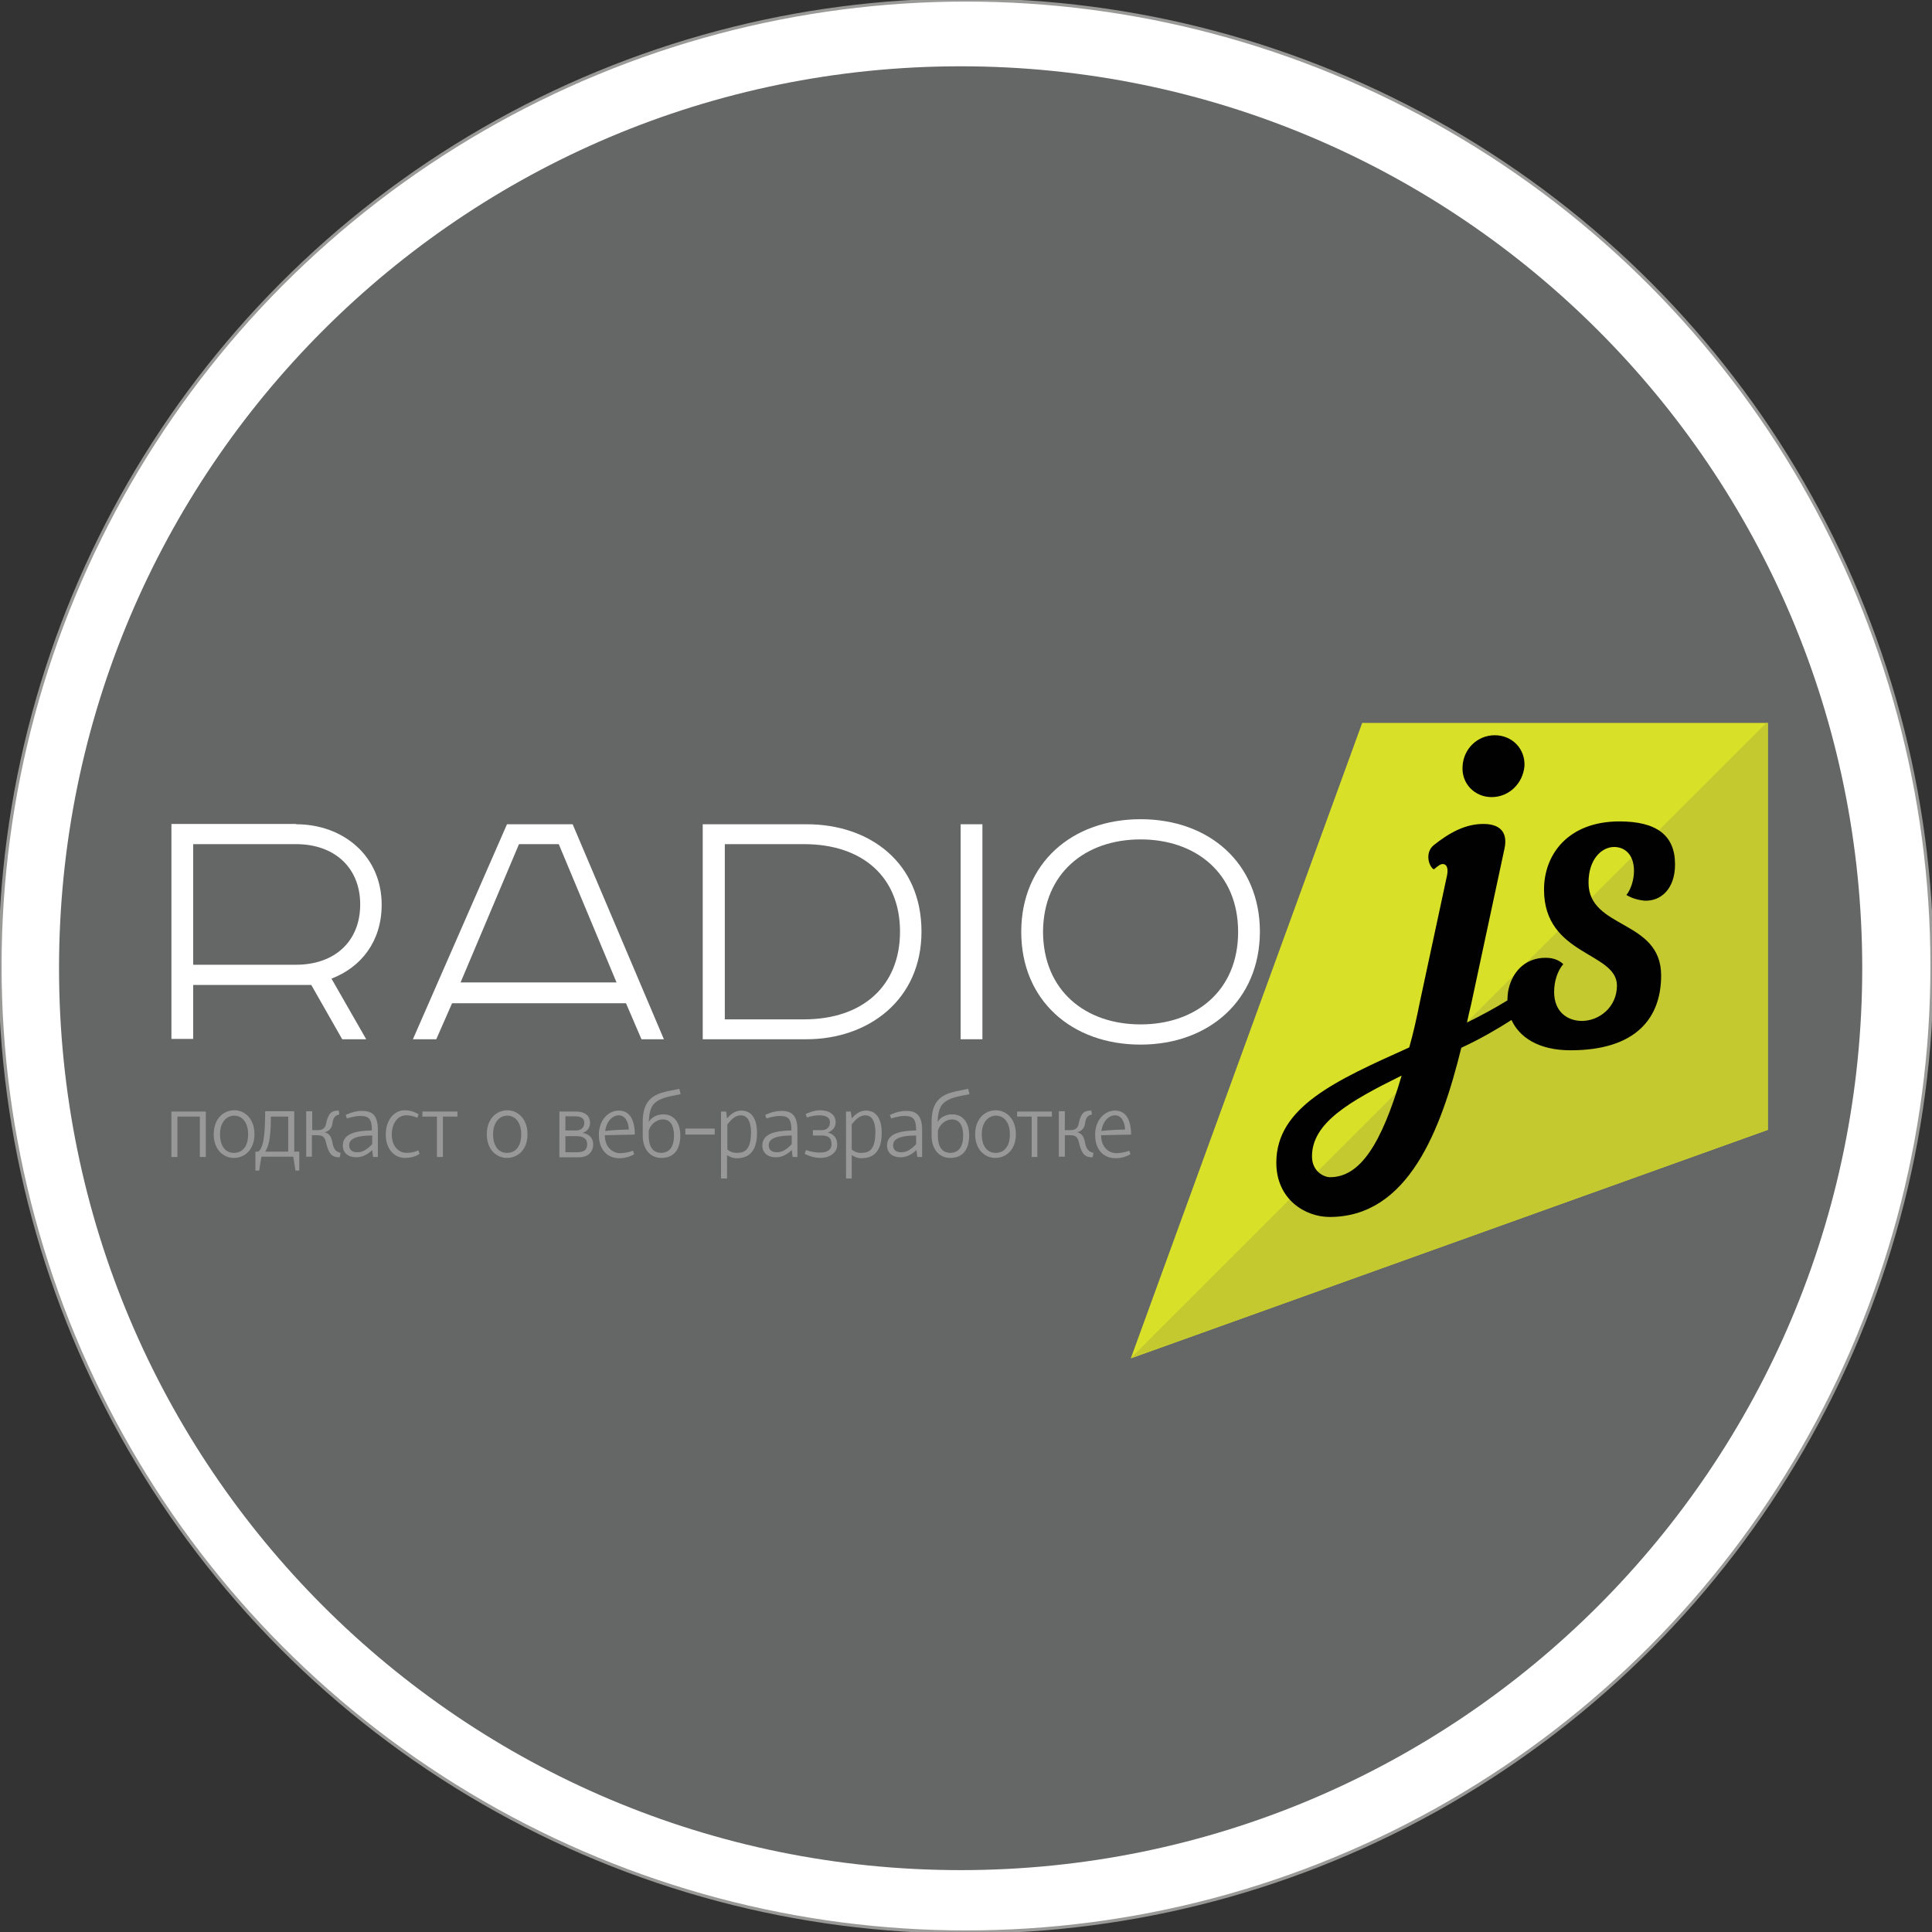 <?xml version="1.0" encoding="utf-8"?>
<!-- Generator: Adobe Illustrator 16.0.0, SVG Export Plug-In . SVG Version: 6.00 Build 0)  -->
<!DOCTYPE svg PUBLIC "-//W3C//DTD SVG 1.1//EN" "http://www.w3.org/Graphics/SVG/1.1/DTD/svg11.dtd">
<svg version="1.1" id="Layer_1" xmlns="http://www.w3.org/2000/svg" xmlns:xlink="http://www.w3.org/1999/xlink" x="0px" y="0px"
	 width="612px" height="612px" viewBox="0 0 612 612" enable-background="new 0 0 612 612" xml:space="preserve">
<rect x="0" y="0" width="612" height="612" fill="#333333" stroke="none"/>
<g>
	<defs>
		<rect id="SVGID_1_" width="612" height="612"/>
	</defs>
	<clipPath id="SVGID_2_">
		<use xlink:href="#SVGID_1_"  overflow="visible"/>
	</clipPath>
	<path clip-path="url(#SVGID_2_)" fill="#FFFFFF" d="M612,306c0,169-137,306-306,306S0,475,0,306S137,0,306,0S612,137,612,306"/>
	<circle clip-path="url(#SVGID_2_)" fill="none" stroke="#999998" stroke-miterlimit="10" cx="306" cy="306" r="306"/>
	<path clip-path="url(#SVGID_2_)" fill="#656666" d="M589.9,306.7c0,157.8-127.9,285.7-285.6,285.7
		c-157.8,0-285.6-127.9-285.6-285.7S146.5,21,304.3,21C462,21,589.9,148.9,589.9,306.7"/>
	<polygon clip-path="url(#SVGID_2_)" fill="#D9E028" points="560,357.9 358.2,430.3 431.5,229 560,229 	"/>
</g>
<polygon fill="#C3C92F" points="560,229 559.5,229 358.4,430 358.6,430.1 560,357.9 "/>
<g>
	<defs>
		<rect id="SVGID_3_" width="612" height="612"/>
	</defs>
	<clipPath id="SVGID_4_">
		<use xlink:href="#SVGID_3_"  overflow="visible"/>
	</clipPath>
	<path clip-path="url(#SVGID_4_)" fill="#FFFFFF" d="M93.8,261.1c15,0,27.1,10.1,27.1,25.5c0,11.6-6.5,19.8-15.9,23.4l11,19.2h-7.6
		L98.6,312H61.2v17.1h-6.9v-68.1H93.8z M61.2,305.6h32.6c12.1,0,20.3-7.3,20.3-19.1c0-11.7-8.2-19.1-20.3-19.1H61.2V305.6z"/>
	<path clip-path="url(#SVGID_4_)" fill="#FFFFFF" d="M181.4,261.1l28.9,68.1h-7.1l-4.9-11.4h-55.1l-5,11.4h-7.4l29.8-68.1H181.4z
		 M145.9,311.2h49.4L177,267.4h-12.6L145.9,311.2z"/>
	<path clip-path="url(#SVGID_4_)" fill="#FFFFFF" d="M255.5,261.1c20.2,0,36.4,12.3,36.4,34c0,21.7-16.9,34.1-36.4,34.1h-32.9v-68.1
		H255.5z M229.6,322.9h25.1c18.7,0,30.4-10.7,30.4-27.8c0-17.1-11.7-27.7-30.4-27.7h-25.1V322.9z"/>
	<rect x="304.3" y="261.1" clip-path="url(#SVGID_4_)" fill="#FFFFFF" width="6.9" height="68.1"/>
	<path clip-path="url(#SVGID_4_)" fill="#FFFFFF" d="M361.3,330.9c-21.8,0-37.8-14-37.8-35.7c0-21.7,16-35.7,37.8-35.7
		s37.8,14,37.8,35.7C399,316.8,383,330.9,361.3,330.9 M361.3,324.5c17.4,0,30.9-10.6,30.9-29.3c0-18.7-13.5-29.3-30.9-29.3
		c-17.4,0-30.8,10.6-30.9,29.3C330.5,313.9,343.9,324.5,361.3,324.5"/>
	<polygon clip-path="url(#SVGID_4_)" fill="#989898" points="65.2,352.1 65.2,366.5 63.3,366.5 63.3,353.7 56.2,353.7 56.2,366.5 
		54.3,366.5 54.3,352.1 	"/>
	<path clip-path="url(#SVGID_4_)" fill="#989898" d="M80.6,359.3c0,5-3.2,7.5-6.5,7.5c-3.3,0-6.4-2.6-6.4-7.5c0-5,3.2-7.6,6.5-7.6
		S80.6,354.3,80.6,359.3 M78.6,359.3c0-4-2.1-5.9-4.4-5.9c-2.3,0-4.5,1.9-4.5,5.9c0,4,1.9,5.9,4.4,5.9
		C76.7,365.2,78.6,363.3,78.6,359.3"/>
	<path clip-path="url(#SVGID_4_)" fill="#989898" d="M80.9,364.8h0.9c1.4-1,2.2-4,2.2-12.8h9.2v12.8h1.6v6h-1.2l-0.7-4.4H82.8
		l-0.7,4.4h-1.2V364.8z M91.3,364.8v-11.1h-5.5c0,4.3-0.2,8.8-1.8,11.1H91.3z"/>
	<path clip-path="url(#SVGID_4_)" fill="#989898" d="M107.9,365.2l-0.3,1.4c-2.3,0-3.4-0.8-4.3-4.6c-0.5-2.3-1.5-2.4-3.2-2.4h-1.3
		v6.8H97v-14.4h1.9v6h1.6c1.3,0,2.5-0.3,2.8-2.1c0.8-3.7,2-4.1,4-4.1l0.2,1.2c-1,0.3-1.9,0.6-2.2,2.9c-0.1,0.9-0.5,1.6-1.1,2.1
		c-0.7,0.6-1.3,0.6-1.3,0.6v0.1c0,0,0.7,0.1,1.3,0.7c0.6,0.6,0.9,1.4,1.1,2.5C105.7,364.3,106.6,364.9,107.9,365.2"/>
	<path clip-path="url(#SVGID_4_)" fill="#989898" d="M119.7,358v8.5h-1.5c0,0-0.2-1.1-0.3-2.2c-1,1-2.8,2.3-5,2.3
		c-2.6,0-4.3-1.4-4.3-3.7c0-2.7,1.9-4.7,9.2-4.8V358c0-3.6-1-4.5-3.7-4.5c-1.9,0-4.2,0.8-4.2,0.8l-0.4-1.1c0,0,2.4-1.3,5.1-1.3
		C118,351.9,119.7,353.3,119.7,358 M117.9,362.4v-2.7c-4.5,0-7.3,0.8-7.3,3.1c0,1.6,1.2,2.2,2.5,2.2
		C114.8,365.1,116.5,364,117.9,362.4"/>
	<path clip-path="url(#SVGID_4_)" fill="#989898" d="M132.5,364.4l0.4,1.1c0,0-1.6,1.3-4.6,1.3c-3.3,0-6.1-2.7-6.1-7.4
		c0-4.7,2.7-7.7,6-7.7c2.7,0,4.4,1.3,4.4,1.3l-0.4,1.1c0,0-1.5-0.8-3.5-0.8c-2.7,0-4.6,2.5-4.6,6.1c0,3.5,2,5.8,4.7,5.8
		C131,365.2,132.5,364.4,132.5,364.4"/>
	<polygon clip-path="url(#SVGID_4_)" fill="#989898" points="144.9,352.1 144.9,353.7 140.3,353.7 140.3,366.5 138.4,366.5 
		138.4,353.7 133.8,353.7 133.8,352.1 	"/>
	<path clip-path="url(#SVGID_4_)" fill="#989898" d="M167.1,359.3c0,5-3.2,7.5-6.5,7.5c-3.3,0-6.4-2.6-6.4-7.5c0-5,3.2-7.6,6.5-7.6
		C163.9,351.7,167.1,354.3,167.1,359.3 M165.1,359.3c0-4-2.1-5.9-4.4-5.9c-2.3,0-4.5,1.9-4.5,5.9c0,4,1.9,5.9,4.4,5.9
		C163.2,365.2,165.1,363.3,165.1,359.3"/>
	<path clip-path="url(#SVGID_4_)" fill="#989898" d="M177.3,352.1h5.2c2.5,0,4.4,1.1,4.4,3.6c0,2.5-2.2,3.1-2.2,3.1v0.1
		c0,0,3.2,0.4,3.2,3.6c0,2.7-2,4.1-4.5,4.1h-6.2V352.1z M179.1,353.6v4.5h3.4c1.6,0,2.6-1,2.6-2.4c0-1.5-1.1-2.1-3.1-2.1H179.1z
		 M179.1,359.8v5.2h3.7c2.6,0,3.2-1.1,3.2-2.6c0-1.7-1.3-2.5-3.4-2.5H179.1z"/>
	<path clip-path="url(#SVGID_4_)" fill="#989898" d="M200.5,364.5l0.4,1.1c0,0-1.9,1.3-4.7,1.3c-3.8,0-6.5-2.7-6.5-7.4
		c0-4.8,3.1-7.7,6.3-7.7c4.1,0,5.1,4.1,5.1,7.6l-9.5,0.2c0,4,2.6,5.7,4.9,5.7C199,365.2,200.5,364.5,200.5,364.5 M191.7,358.3
		c0.6-0.1,2.7-0.4,7.5-0.5c-0.1-2.3-1.1-4.5-3.2-4.5C194.1,353.3,192.1,355.1,191.7,358.3"/>
	<path clip-path="url(#SVGID_4_)" fill="#989898" d="M215.5,359.7c0,4.4-2,7.1-6,7.1c-3.3,0-5.9-2.5-5.9-7.1v-4.3
		c0-7.1,3.5-8.7,7.7-9.7l3.9-0.8l0.4,1.7l-3,0.6c-5.9,1.3-6.8,3.2-7.1,8.2c0.9-1.4,2.4-2.4,4.7-2.4
		C213.2,353,215.5,355.3,215.5,359.7 M213.5,359.7c0-3.2-1.2-5.1-3.5-5.1c-2.3,0-4.1,1.9-4.5,3.6v1.6c0,3.7,1.5,5.4,4,5.4
		C212,365.1,213.5,363.4,213.5,359.7"/>
	<rect x="217.1" y="357.5" clip-path="url(#SVGID_4_)" fill="#989898" width="9.3" height="1.9"/>
	<path clip-path="url(#SVGID_4_)" fill="#989898" d="M228.5,352.1h1.5c0,0,0.2,1.1,0.3,2.2c0.9-1.1,2.4-2.5,4.5-2.5c3.8,0,5,3.4,5,7
		c0,6.2-2.8,8.1-6.5,8.1c-1.3,0-2.4-0.6-3-1v7.4h-1.9V352.1z M234.7,353.3c-1.7,0-3,1.2-4.3,2.9v7.9c0.5,0.5,1.5,1.1,2.9,1.1
		c2.3,0,4.6-0.6,4.6-6.6C237.9,356,237.1,353.3,234.7,353.3"/>
	<path clip-path="url(#SVGID_4_)" fill="#989898" d="M252.6,358v8.5h-1.5c0,0-0.2-1.1-0.3-2.2c-1,1-2.8,2.3-5,2.3
		c-2.6,0-4.3-1.4-4.3-3.7c0-2.7,1.9-4.7,9.2-4.8V358c0-3.6-1-4.5-3.7-4.5c-1.9,0-4.2,0.8-4.2,0.8l-0.4-1.1c0,0,2.4-1.3,5.1-1.3
		C250.8,351.9,252.6,353.3,252.6,358 M250.8,362.4v-2.7c-4.5,0-7.3,0.8-7.3,3.1c0,1.6,1.2,2.2,2.5,2.2
		C247.7,365.1,249.4,364,250.8,362.4"/>
	<path clip-path="url(#SVGID_4_)" fill="#989898" d="M257.5,359.8V358h2.7c1.8,0,2.7-1,2.7-2.5c0-1.6-1.4-2.2-3.4-2.2
		c-2.1,0-3.9,0.7-3.9,0.7l-0.4-1.1c0,0,2.3-1.2,4.6-1.2c2.8,0,4.9,1.3,4.9,3.8c0,2.5-2.4,3.2-2.4,3.2v0.1c0,0,2.9,0.4,2.9,3.8
		c0,2.7-2.6,4.2-5.3,4.2c-2.7,0-5-1.3-5-1.3l0.4-1.2c0,0,2,0.8,4.4,0.8c2.9,0,3.7-1.3,3.7-2.6c0-1.8-0.7-2.8-3.1-2.8H257.5z"/>
	<path clip-path="url(#SVGID_4_)" fill="#989898" d="M268,352.1h1.5c0,0,0.2,1.1,0.3,2.2c0.9-1.1,2.4-2.5,4.5-2.5c3.8,0,5,3.4,5,7
		c0,6.2-2.8,8.1-6.5,8.1c-1.3,0-2.4-0.6-3-1v7.4H268V352.1z M274.1,353.3c-1.7,0-3,1.2-4.3,2.9v7.9c0.5,0.5,1.5,1.1,2.9,1.1
		c2.3,0,4.6-0.6,4.6-6.6C277.3,356,276.6,353.3,274.1,353.3"/>
	<path clip-path="url(#SVGID_4_)" fill="#989898" d="M292.1,358v8.5h-1.5c0,0-0.2-1.1-0.3-2.2c-1,1-2.8,2.3-5,2.3
		c-2.6,0-4.3-1.4-4.3-3.7c0-2.7,1.9-4.7,9.2-4.8V358c0-3.6-1-4.5-3.7-4.5c-1.9,0-4.2,0.8-4.2,0.8l-0.4-1.1c0,0,2.4-1.3,5.1-1.3
		C290.3,351.9,292.1,353.3,292.1,358 M290.2,362.4v-2.7c-4.5,0-7.3,0.8-7.3,3.1c0,1.6,1.2,2.2,2.5,2.2
		C287.1,365.1,288.8,364,290.2,362.4"/>
	<path clip-path="url(#SVGID_4_)" fill="#989898" d="M307,359.7c0,4.4-2,7.1-6,7.1c-3.3,0-5.9-2.5-5.9-7.1v-4.3
		c0-7.1,3.5-8.7,7.7-9.7l3.9-0.8l0.4,1.7l-3,0.6c-5.9,1.3-6.8,3.2-7.1,8.2c0.9-1.4,2.4-2.4,4.7-2.4C304.8,353,307,355.3,307,359.7
		 M305.1,359.7c0-3.2-1.2-5.1-3.5-5.1c-2.3,0-4.1,1.9-4.5,3.6v1.6c0,3.7,1.5,5.4,4,5.4C303.6,365.1,305.1,363.4,305.1,359.7"/>
	<path clip-path="url(#SVGID_4_)" fill="#989898" d="M321.8,359.3c0,5-3.2,7.5-6.5,7.5s-6.4-2.6-6.4-7.5c0-5,3.2-7.6,6.5-7.6
		C318.7,351.7,321.8,354.3,321.8,359.3 M319.9,359.3c0-4-2.1-5.9-4.4-5.9c-2.3,0-4.5,1.9-4.5,5.9c0,4,1.9,5.9,4.4,5.9
		C318,365.2,319.9,363.3,319.9,359.3"/>
	<polygon clip-path="url(#SVGID_4_)" fill="#989898" points="333.2,352.1 333.2,353.7 328.6,353.7 328.6,366.5 326.8,366.5 
		326.8,353.7 322.2,353.7 322.2,352.1 	"/>
	<path clip-path="url(#SVGID_4_)" fill="#989898" d="M346.4,365.2l-0.3,1.4c-2.3,0-3.4-0.8-4.3-4.6c-0.5-2.3-1.5-2.4-3.2-2.4h-1.3
		v6.8h-1.9v-14.4h1.9v6h1.6c1.3,0,2.5-0.3,2.8-2.1c0.8-3.7,2-4.1,4-4.1l0.2,1.2c-1,0.3-1.9,0.6-2.2,2.9c-0.1,0.9-0.5,1.6-1.1,2.1
		c-0.7,0.6-1.3,0.6-1.3,0.6v0.1c0,0,0.7,0.1,1.3,0.7c0.6,0.6,0.9,1.4,1.1,2.5C344.1,364.3,345.1,364.9,346.4,365.2"/>
	<path clip-path="url(#SVGID_4_)" fill="#989898" d="M357.7,364.5l0.4,1.1c0,0-1.9,1.3-4.7,1.3c-3.8,0-6.5-2.7-6.5-7.4
		c0-4.8,3.1-7.7,6.3-7.7c4.1,0,5.1,4.1,5.1,7.6l-9.5,0.2c0,4,2.6,5.7,4.9,5.7C356.2,365.2,357.7,364.5,357.7,364.5 M348.9,358.3
		c0.6-0.1,2.7-0.4,7.5-0.5c-0.1-2.3-1.1-4.5-3.2-4.5C351.3,353.3,349.3,355.1,348.9,358.3"/>
	<path clip-path="url(#SVGID_4_)" fill="#010101" d="M472.5,252.5c5.5,0,9.9-4.3,10.4-9.8c0.3-5.5-3.9-9.8-9.4-9.8
		s-9.9,4.3-10.2,9.8C462.9,248.2,467.1,252.5,472.5,252.5"/>
	<path clip-path="url(#SVGID_4_)" fill="#010101" d="M520.8,285.3c5.2,0.3,9.8-3.6,9.8-11.5c0-9.1-5.7-13.6-17.6-13.6
		c-16.2,0-23.9,10.4-23.9,21.6c0,21,23.1,19.7,23.1,30.4c0,6.9-5.7,11.2-11.1,11.2c-4.5,0-8.8-2.8-8.8-9.2c0-3.4,1.1-6.7,2.9-8.8
		c-1.5-1.4-3.4-2-5.6-2c-6.9,0-10.9,5-11.9,10.8c-0.1,0.9-0.2,1.8-0.2,2.7c-3.9,2.4-8.3,4.8-12.8,7c0.4-1.8,0.8-3.8,1.3-5.7
		l10.6-49.5c1.1-5.3-1.7-7.7-6.7-7.7c-5.9,0-10.9,2.9-15.7,6.7c-2.8,2.2-1.8,6.6,0,7.7c1.3-1.1,2.1-1.7,2.8-1.7
		c1.3,0,1.8,1.3,1.4,3.5l-8.5,39.6c-1.1,5.5-2.2,10.5-3.5,15c-23.1,10.4-42.1,18.8-42.1,36.5c0,11.6,9.1,17.2,16.9,17.2
		c24.9,0,35.3-27.6,41.7-53.6c5.9-2.7,11.7-6.1,15.9-8.8c2.5,5.5,8.6,9.6,18.7,9.6c20.6,0,28.7-10.1,28.7-23.7
		c0-17.8-23-14.6-23-29.4c0-7.6,4.3-11.3,8.1-11.3c3.4,0,6.3,2.4,6.3,7.6c0,2.8-1,5.9-2.4,7.6C517,284.6,519,285.1,520.8,285.3
		 M421.3,372.9c-1.8,0-5.7-1.7-5.7-6.6c0-10.6,11.8-17.4,28.4-25.6C437.5,362.8,430.7,372.9,421.3,372.9"/>
</g>
</svg>
